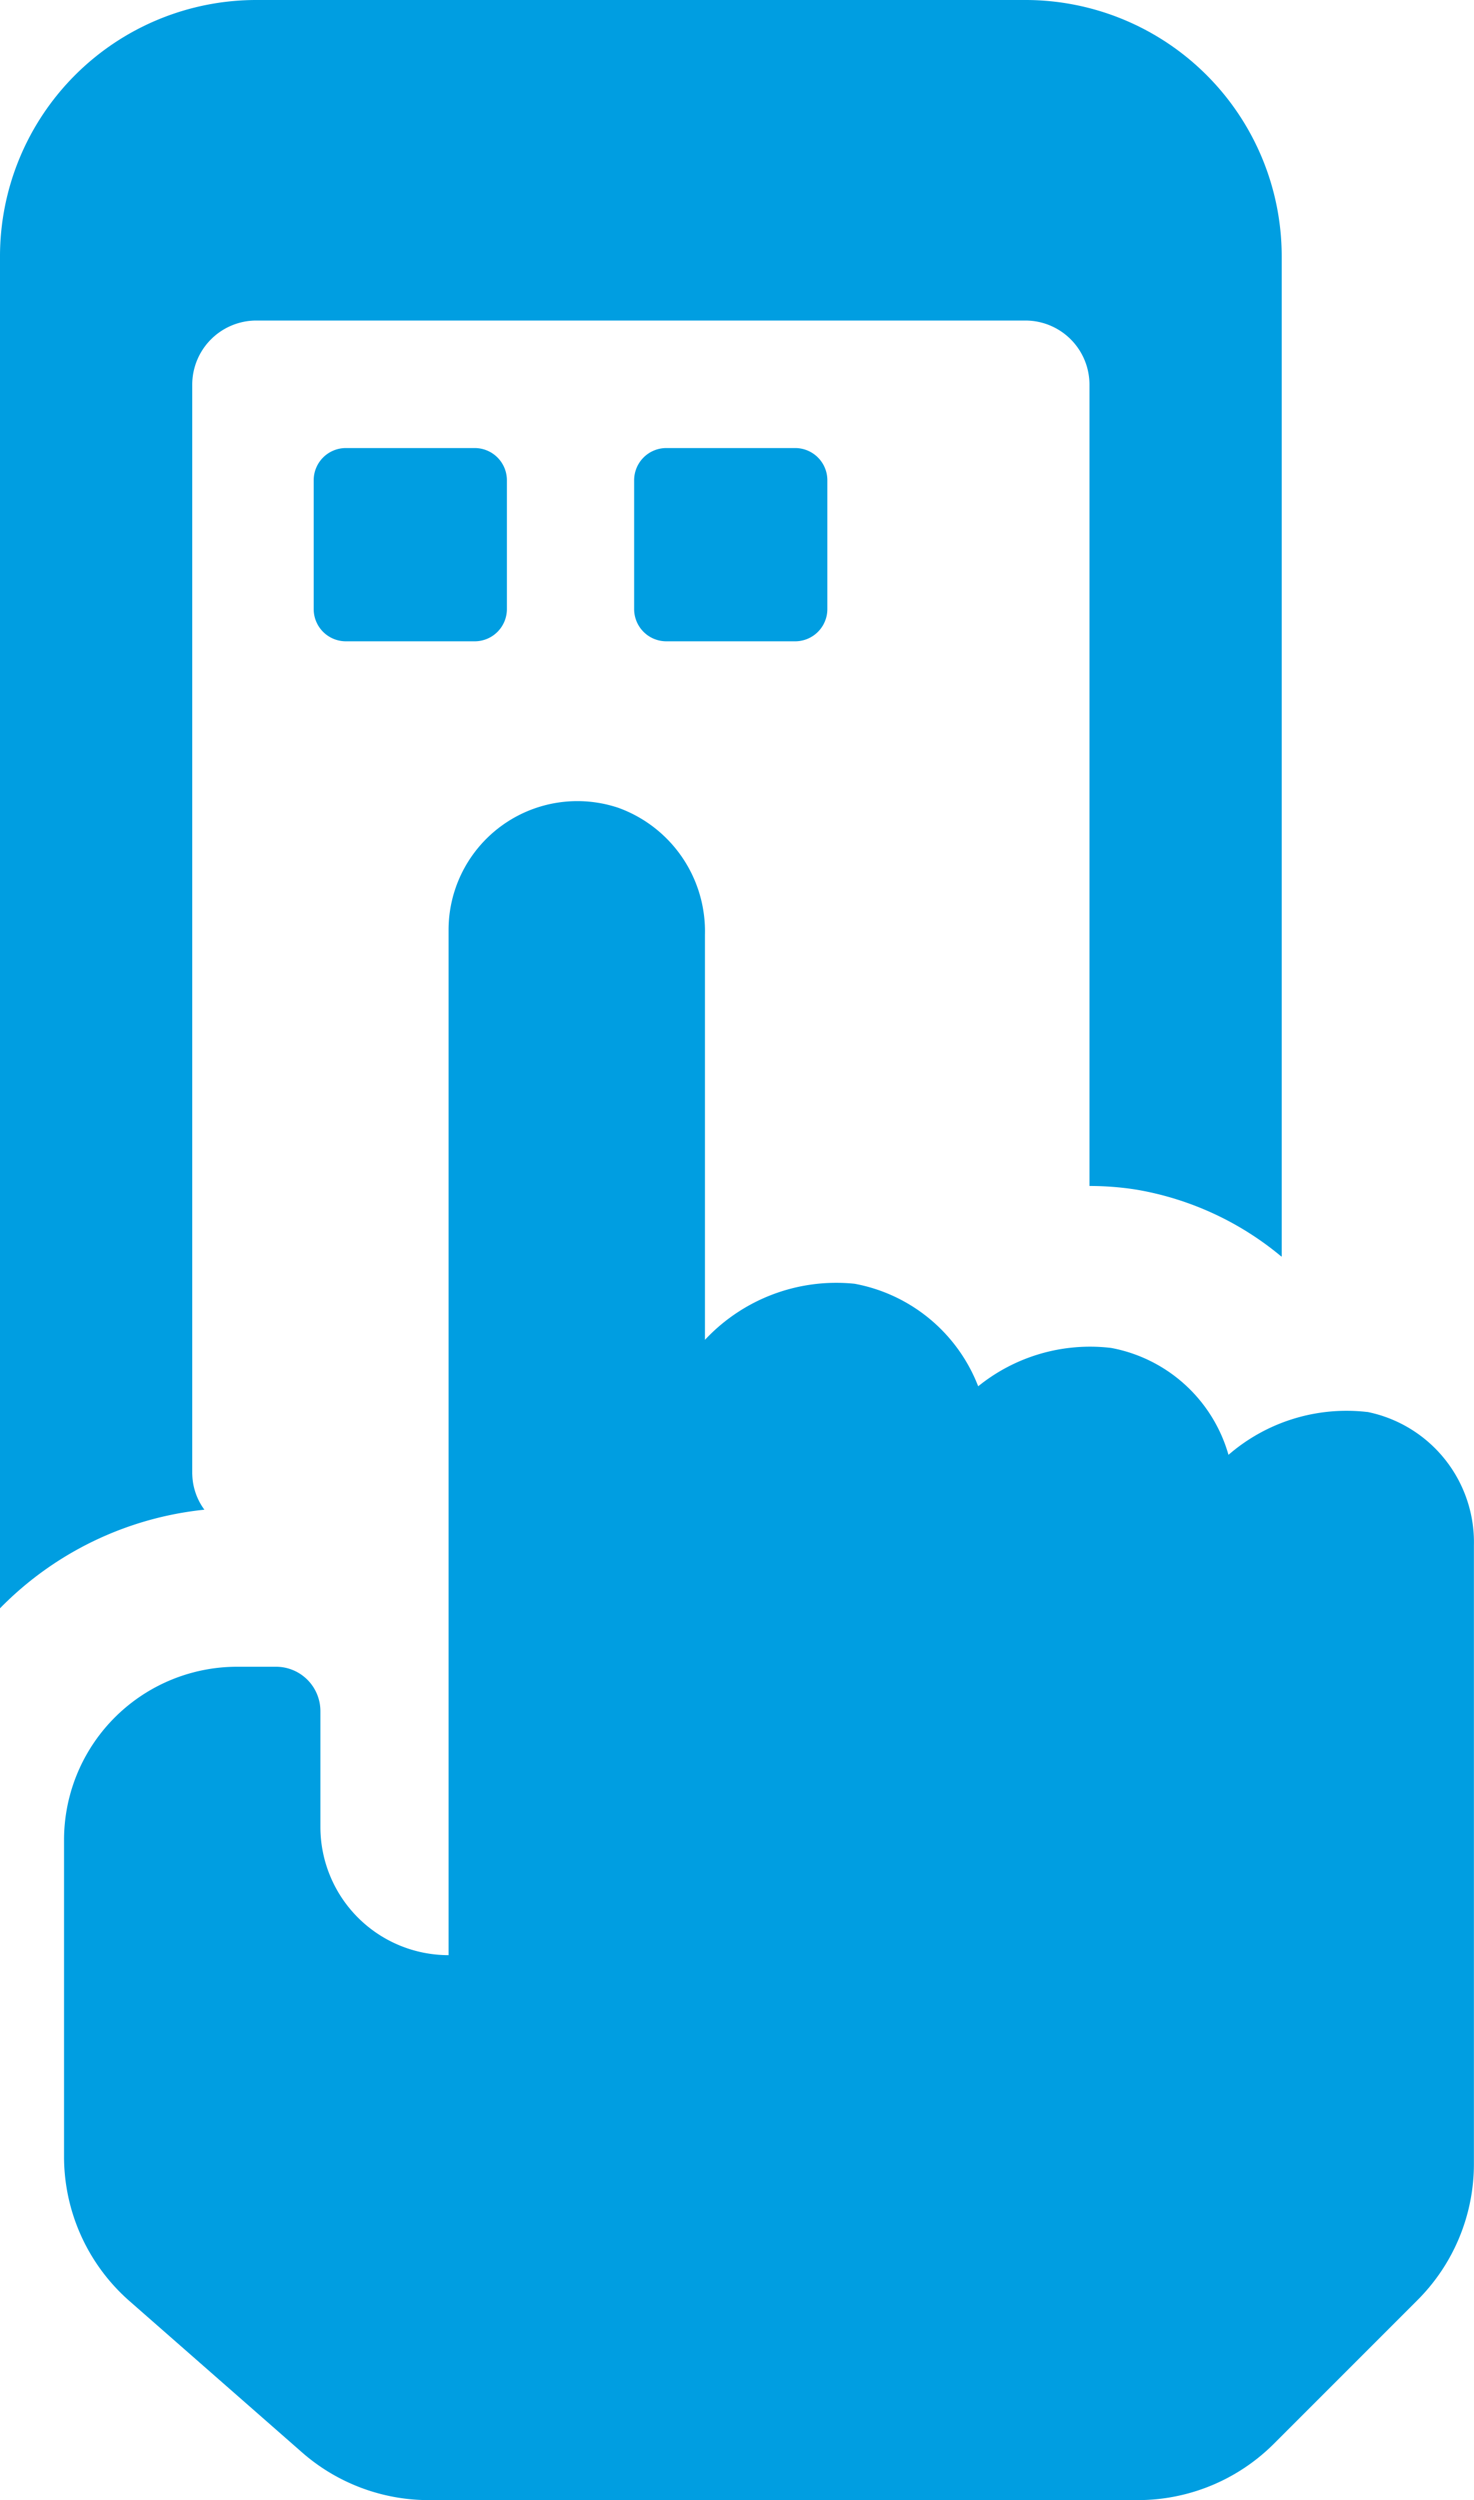 <svg xmlns="http://www.w3.org/2000/svg" width="32.042" height="54.332" viewBox="0 0 32.042 54.332"><defs><style>.a{fill:#009ee1;}</style></defs><g transform="translate(-1577.907 -1378.668)"><path class="a" d="M387.179,339.042V315.359a1.394,1.394,0,0,1,1.393-1.393H405.29a1.393,1.393,0,0,1,1.393,1.393v17.415a6.453,6.453,0,0,1,1.028.081,6.662,6.662,0,0,1,3.143,1.452h.008V312.572A5.573,5.573,0,0,0,405.29,307H388.573A5.573,5.573,0,0,0,383,312.572v29.38a7.261,7.261,0,0,1,4.443-2.143,1.345,1.345,0,0,1-.263-.768m25.544-1.355a3.918,3.918,0,0,0-3.019.931,3.275,3.275,0,0,0-2.554-2.324,3.867,3.867,0,0,0-2.887.834,3.579,3.579,0,0,0-2.686-2.228,3.906,3.906,0,0,0-3.254,1.219v-8.8a2.854,2.854,0,0,0-1.878-2.761,2.8,2.8,0,0,0-3.695,2.643v22.29a2.787,2.787,0,0,1-2.786-2.786v-2.517a.965.965,0,0,0-.965-.965h-.842a3.765,3.765,0,0,0-3.766,3.766v6.878a4.176,4.176,0,0,0,1.425,3.143l3.75,3.288a4.183,4.183,0,0,0,2.754,1.036h15.416a4.185,4.185,0,0,0,2.955-1.225l3.123-3.123a4.183,4.183,0,0,0,1.225-2.958V340.584a2.89,2.89,0,0,0-2.318-2.9" transform="translate(1194.907 1071.668)"/><path class="a" d="M391.394,313.989h-2.8a.7.7,0,0,0-.7.7v2.8a.7.7,0,0,0,.7.7h2.8a.7.7,0,0,0,.7-.7v-2.8a.7.7,0,0,0-.7-.7m6.966,0h-2.8a.7.7,0,0,0-.7.7v2.8a.7.7,0,0,0,.7.7h2.8a.7.7,0,0,0,.7-.7v-2.8a.7.7,0,0,0-.7-.7" transform="translate(1196.832 1074.416)"/></g></svg>